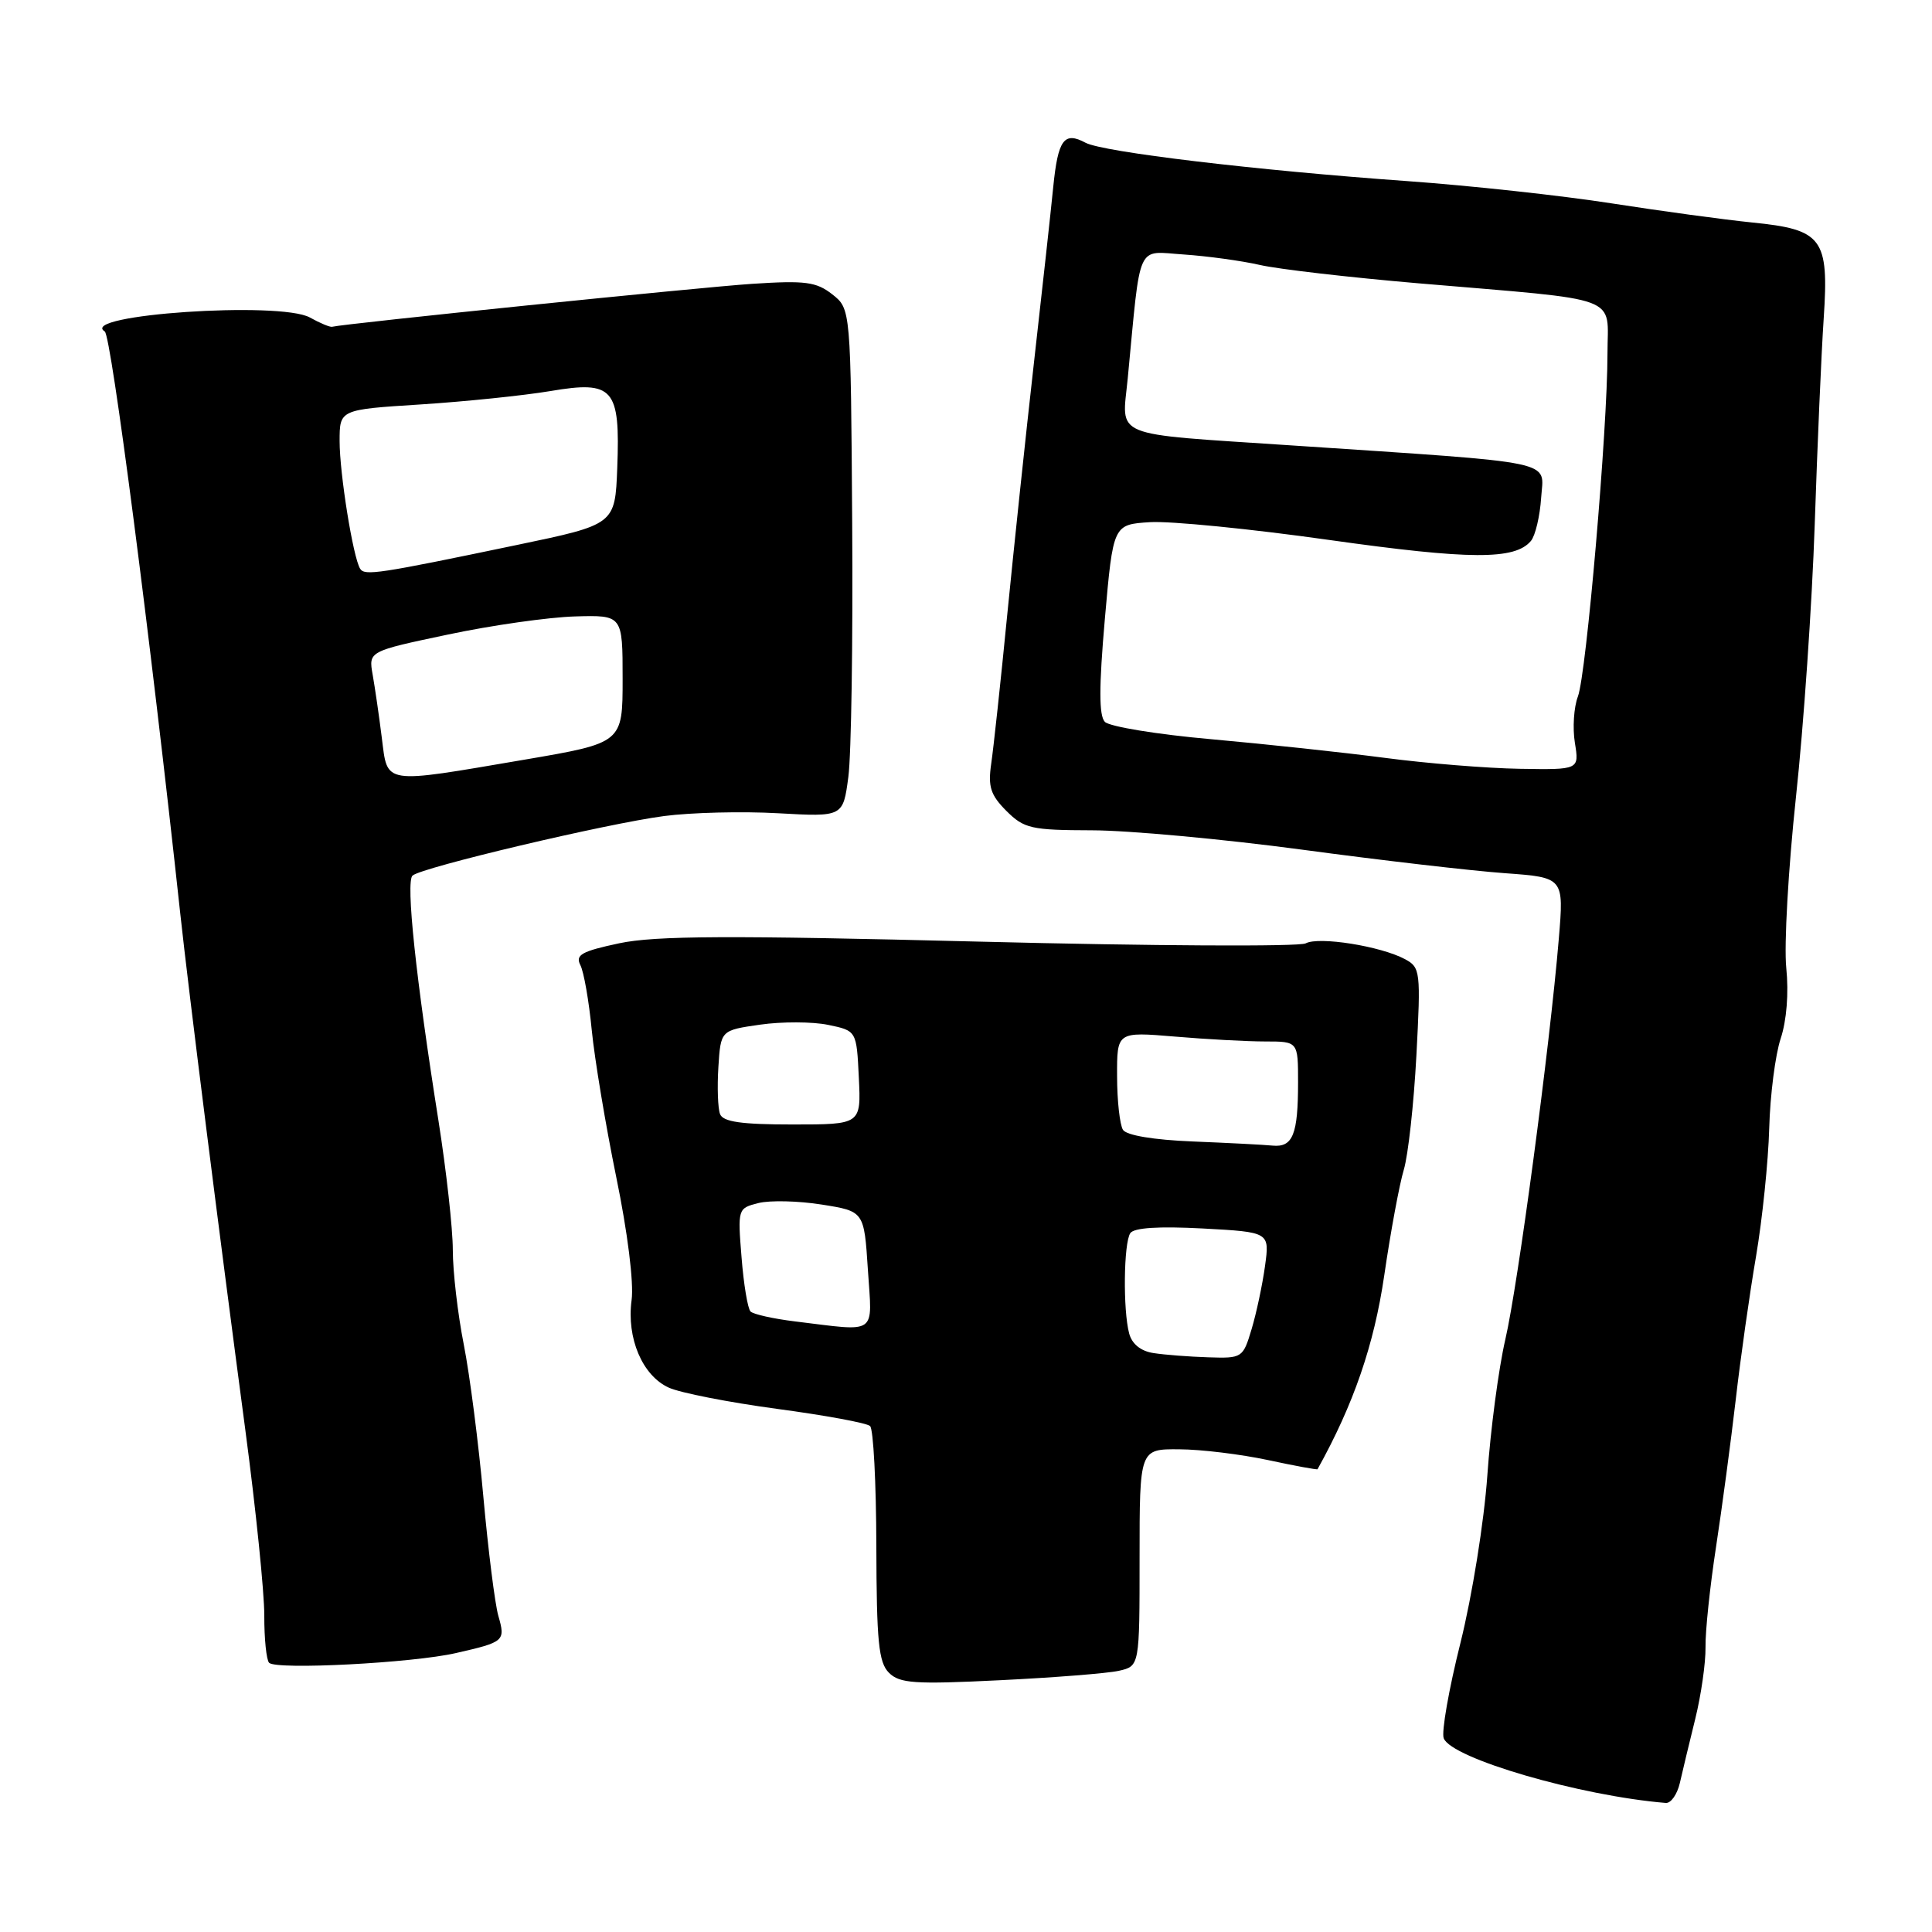 <?xml version="1.0" encoding="UTF-8" standalone="no"?>
<!DOCTYPE svg PUBLIC "-//W3C//DTD SVG 1.1//EN" "http://www.w3.org/Graphics/SVG/1.1/DTD/svg11.dtd" >
<svg xmlns="http://www.w3.org/2000/svg" xmlns:xlink="http://www.w3.org/1999/xlink" version="1.1" viewBox="0 0 256 256">
 <g >
 <path fill="currentColor"
d=" M 222.59 236.25 C 222.93 234.74 223.85 230.92 224.63 227.76 C 225.41 224.60 226.02 220.33 225.99 218.26 C 225.95 216.19 226.58 210.22 227.38 205.00 C 228.18 199.78 229.35 191.00 229.99 185.50 C 230.62 180.00 231.83 171.45 232.68 166.50 C 233.52 161.55 234.31 153.90 234.43 149.50 C 234.55 145.10 235.24 139.75 235.95 137.61 C 236.74 135.23 237.03 131.58 236.69 128.25 C 236.38 125.25 236.96 115.08 237.97 105.65 C 238.99 96.22 240.11 79.95 240.46 69.50 C 240.81 59.05 241.34 46.76 241.65 42.19 C 242.36 31.56 241.50 30.41 232.16 29.48 C 228.50 29.11 220.10 27.97 213.50 26.94 C 206.90 25.91 194.75 24.59 186.50 24.00 C 166.46 22.57 146.14 20.15 143.83 18.91 C 141.00 17.39 140.19 18.49 139.56 24.77 C 139.25 27.92 138.10 38.38 137.01 48.00 C 135.92 57.62 134.33 72.70 133.46 81.50 C 132.60 90.30 131.64 99.16 131.34 101.20 C 130.90 104.24 131.25 105.34 133.35 107.45 C 135.70 109.79 136.62 110.00 144.70 110.02 C 149.54 110.03 162.05 111.18 172.50 112.58 C 182.95 113.99 195.04 115.39 199.37 115.70 C 207.23 116.27 207.23 116.27 206.55 124.39 C 205.36 138.67 201.14 170.27 199.46 177.50 C 198.57 181.35 197.50 189.45 197.08 195.50 C 196.65 201.62 195.07 211.46 193.52 217.68 C 191.98 223.82 190.98 229.52 191.30 230.33 C 192.32 233.00 209.35 237.96 220.73 238.90 C 221.41 238.95 222.24 237.76 222.59 236.25 Z  M 148.25 221.39 C 151.00 220.77 151.00 220.77 151.00 206.38 C 151.00 192.00 151.00 192.00 156.25 192.04 C 159.14 192.05 164.42 192.70 167.99 193.46 C 171.56 194.23 174.52 194.77 174.58 194.68 C 179.37 186.07 182.07 178.20 183.42 169.00 C 184.26 163.22 185.43 156.93 186.01 155.00 C 186.59 153.07 187.34 146.26 187.68 139.86 C 188.27 128.70 188.21 128.18 186.16 127.09 C 182.95 125.37 174.75 124.06 173.01 125.00 C 172.16 125.45 152.70 125.35 129.76 124.77 C 96.62 123.93 86.81 123.98 82.05 124.99 C 77.06 126.05 76.21 126.53 76.90 127.88 C 77.36 128.77 78.04 132.65 78.41 136.50 C 78.79 140.35 80.25 149.10 81.65 155.94 C 83.16 163.26 84.00 169.98 83.69 172.27 C 83.01 177.32 85.12 182.28 88.62 183.87 C 90.13 184.56 96.58 185.82 102.94 186.68 C 109.30 187.53 114.86 188.55 115.29 188.96 C 115.73 189.36 116.10 196.51 116.12 204.85 C 116.15 217.52 116.42 220.28 117.79 221.65 C 119.21 223.06 121.17 223.20 132.46 222.64 C 139.63 222.29 146.74 221.73 148.25 221.39 Z  M 60.41 219.04 C 66.86 217.57 66.99 217.45 66.03 214.10 C 65.58 212.52 64.69 205.44 64.05 198.36 C 63.42 191.29 62.25 182.19 61.45 178.14 C 60.65 174.10 60.00 168.47 60.00 165.64 C 60.00 162.81 59.14 155.10 58.10 148.50 C 55.10 129.59 53.75 116.84 54.66 116.02 C 55.88 114.93 80.38 109.13 88.00 108.13 C 91.58 107.66 98.37 107.49 103.11 107.76 C 111.71 108.24 111.71 108.24 112.41 102.95 C 112.80 100.04 113.03 84.90 112.92 69.30 C 112.73 40.93 112.73 40.93 110.28 39.00 C 108.16 37.34 106.71 37.15 99.66 37.61 C 92.91 38.05 45.66 42.88 44.00 43.30 C 43.73 43.37 42.40 42.82 41.06 42.07 C 37.09 39.88 10.28 41.70 13.88 43.92 C 14.74 44.46 19.92 84.39 23.88 121.00 C 24.99 131.30 29.07 163.64 32.51 189.50 C 33.90 199.95 35.03 211.01 35.02 214.08 C 35.01 217.15 35.30 219.96 35.66 220.33 C 36.63 221.29 54.67 220.36 60.41 219.04 Z  M 183.50 100.42 C 178.00 99.70 167.65 98.59 160.50 97.95 C 153.35 97.32 147.01 96.28 146.40 95.65 C 145.61 94.82 145.61 91.06 146.40 82.00 C 147.50 69.50 147.50 69.50 152.38 69.19 C 155.07 69.02 165.76 70.08 176.15 71.55 C 194.81 74.18 200.75 74.21 202.86 71.67 C 203.44 70.97 204.05 68.39 204.21 65.95 C 204.54 60.90 207.03 61.42 171.00 59.01 C 146.89 57.40 148.66 58.12 149.43 50.15 C 151.19 31.78 150.50 33.31 156.84 33.72 C 159.95 33.93 164.50 34.55 166.95 35.11 C 169.39 35.67 178.84 36.76 187.95 37.54 C 215.34 39.87 213.00 39.00 213.00 46.83 C 213.00 56.89 210.20 89.34 209.08 92.29 C 208.54 93.70 208.36 96.47 208.68 98.43 C 209.26 102.00 209.26 102.00 201.38 101.87 C 197.05 101.80 189.00 101.15 183.50 100.42 Z  M 152.85 179.29 C 151.17 179.04 149.99 178.09 149.62 176.69 C 148.79 173.60 148.89 164.72 149.77 163.40 C 150.25 162.68 153.53 162.47 159.37 162.78 C 168.24 163.26 168.24 163.26 167.62 167.76 C 167.28 170.23 166.48 174.00 165.84 176.13 C 164.70 179.93 164.60 180.00 160.09 179.85 C 157.57 179.77 154.31 179.52 152.85 179.29 Z  M 105.31 175.09 C 102.46 174.74 99.82 174.15 99.45 173.78 C 99.08 173.41 98.54 170.19 98.26 166.61 C 97.74 160.17 97.76 160.10 100.50 159.41 C 102.02 159.03 105.79 159.12 108.88 159.61 C 114.50 160.50 114.50 160.50 115.00 168.25 C 115.57 177.06 116.45 176.44 105.31 175.09 Z  M 158.03 151.25 C 152.86 151.04 149.27 150.44 148.80 149.71 C 148.38 149.04 148.02 145.85 148.02 142.60 C 148.00 136.71 148.00 136.71 155.65 137.35 C 159.86 137.71 165.26 138.00 167.65 138.00 C 172.00 138.00 172.00 138.00 172.00 143.42 C 172.00 150.32 171.31 152.05 168.64 151.80 C 167.46 151.68 162.69 151.44 158.03 151.25 Z  M 95.41 147.62 C 95.12 146.87 95.02 144.06 95.19 141.38 C 95.50 136.52 95.50 136.52 100.73 135.77 C 103.60 135.36 107.65 135.37 109.73 135.80 C 113.50 136.58 113.50 136.58 113.80 142.79 C 114.10 149.00 114.10 149.00 105.02 149.00 C 98.23 149.00 95.80 148.65 95.41 147.62 Z  M 50.59 97.75 C 50.23 94.86 49.68 91.10 49.38 89.40 C 48.83 86.30 48.83 86.30 59.36 84.08 C 65.15 82.85 72.73 81.78 76.20 81.68 C 82.50 81.50 82.50 81.50 82.50 89.97 C 82.50 98.44 82.50 98.44 69.50 100.66 C 50.52 103.89 51.39 104.03 50.59 97.75 Z  M 47.72 75.36 C 46.78 73.84 45.00 62.76 45.00 58.45 C 45.00 54.27 45.00 54.27 55.75 53.59 C 61.66 53.21 69.39 52.41 72.92 51.82 C 81.30 50.40 82.19 51.43 81.79 61.99 C 81.50 69.50 81.50 69.50 68.50 72.21 C 50.10 76.05 48.32 76.32 47.72 75.36 Z "/>
</g>
</svg>